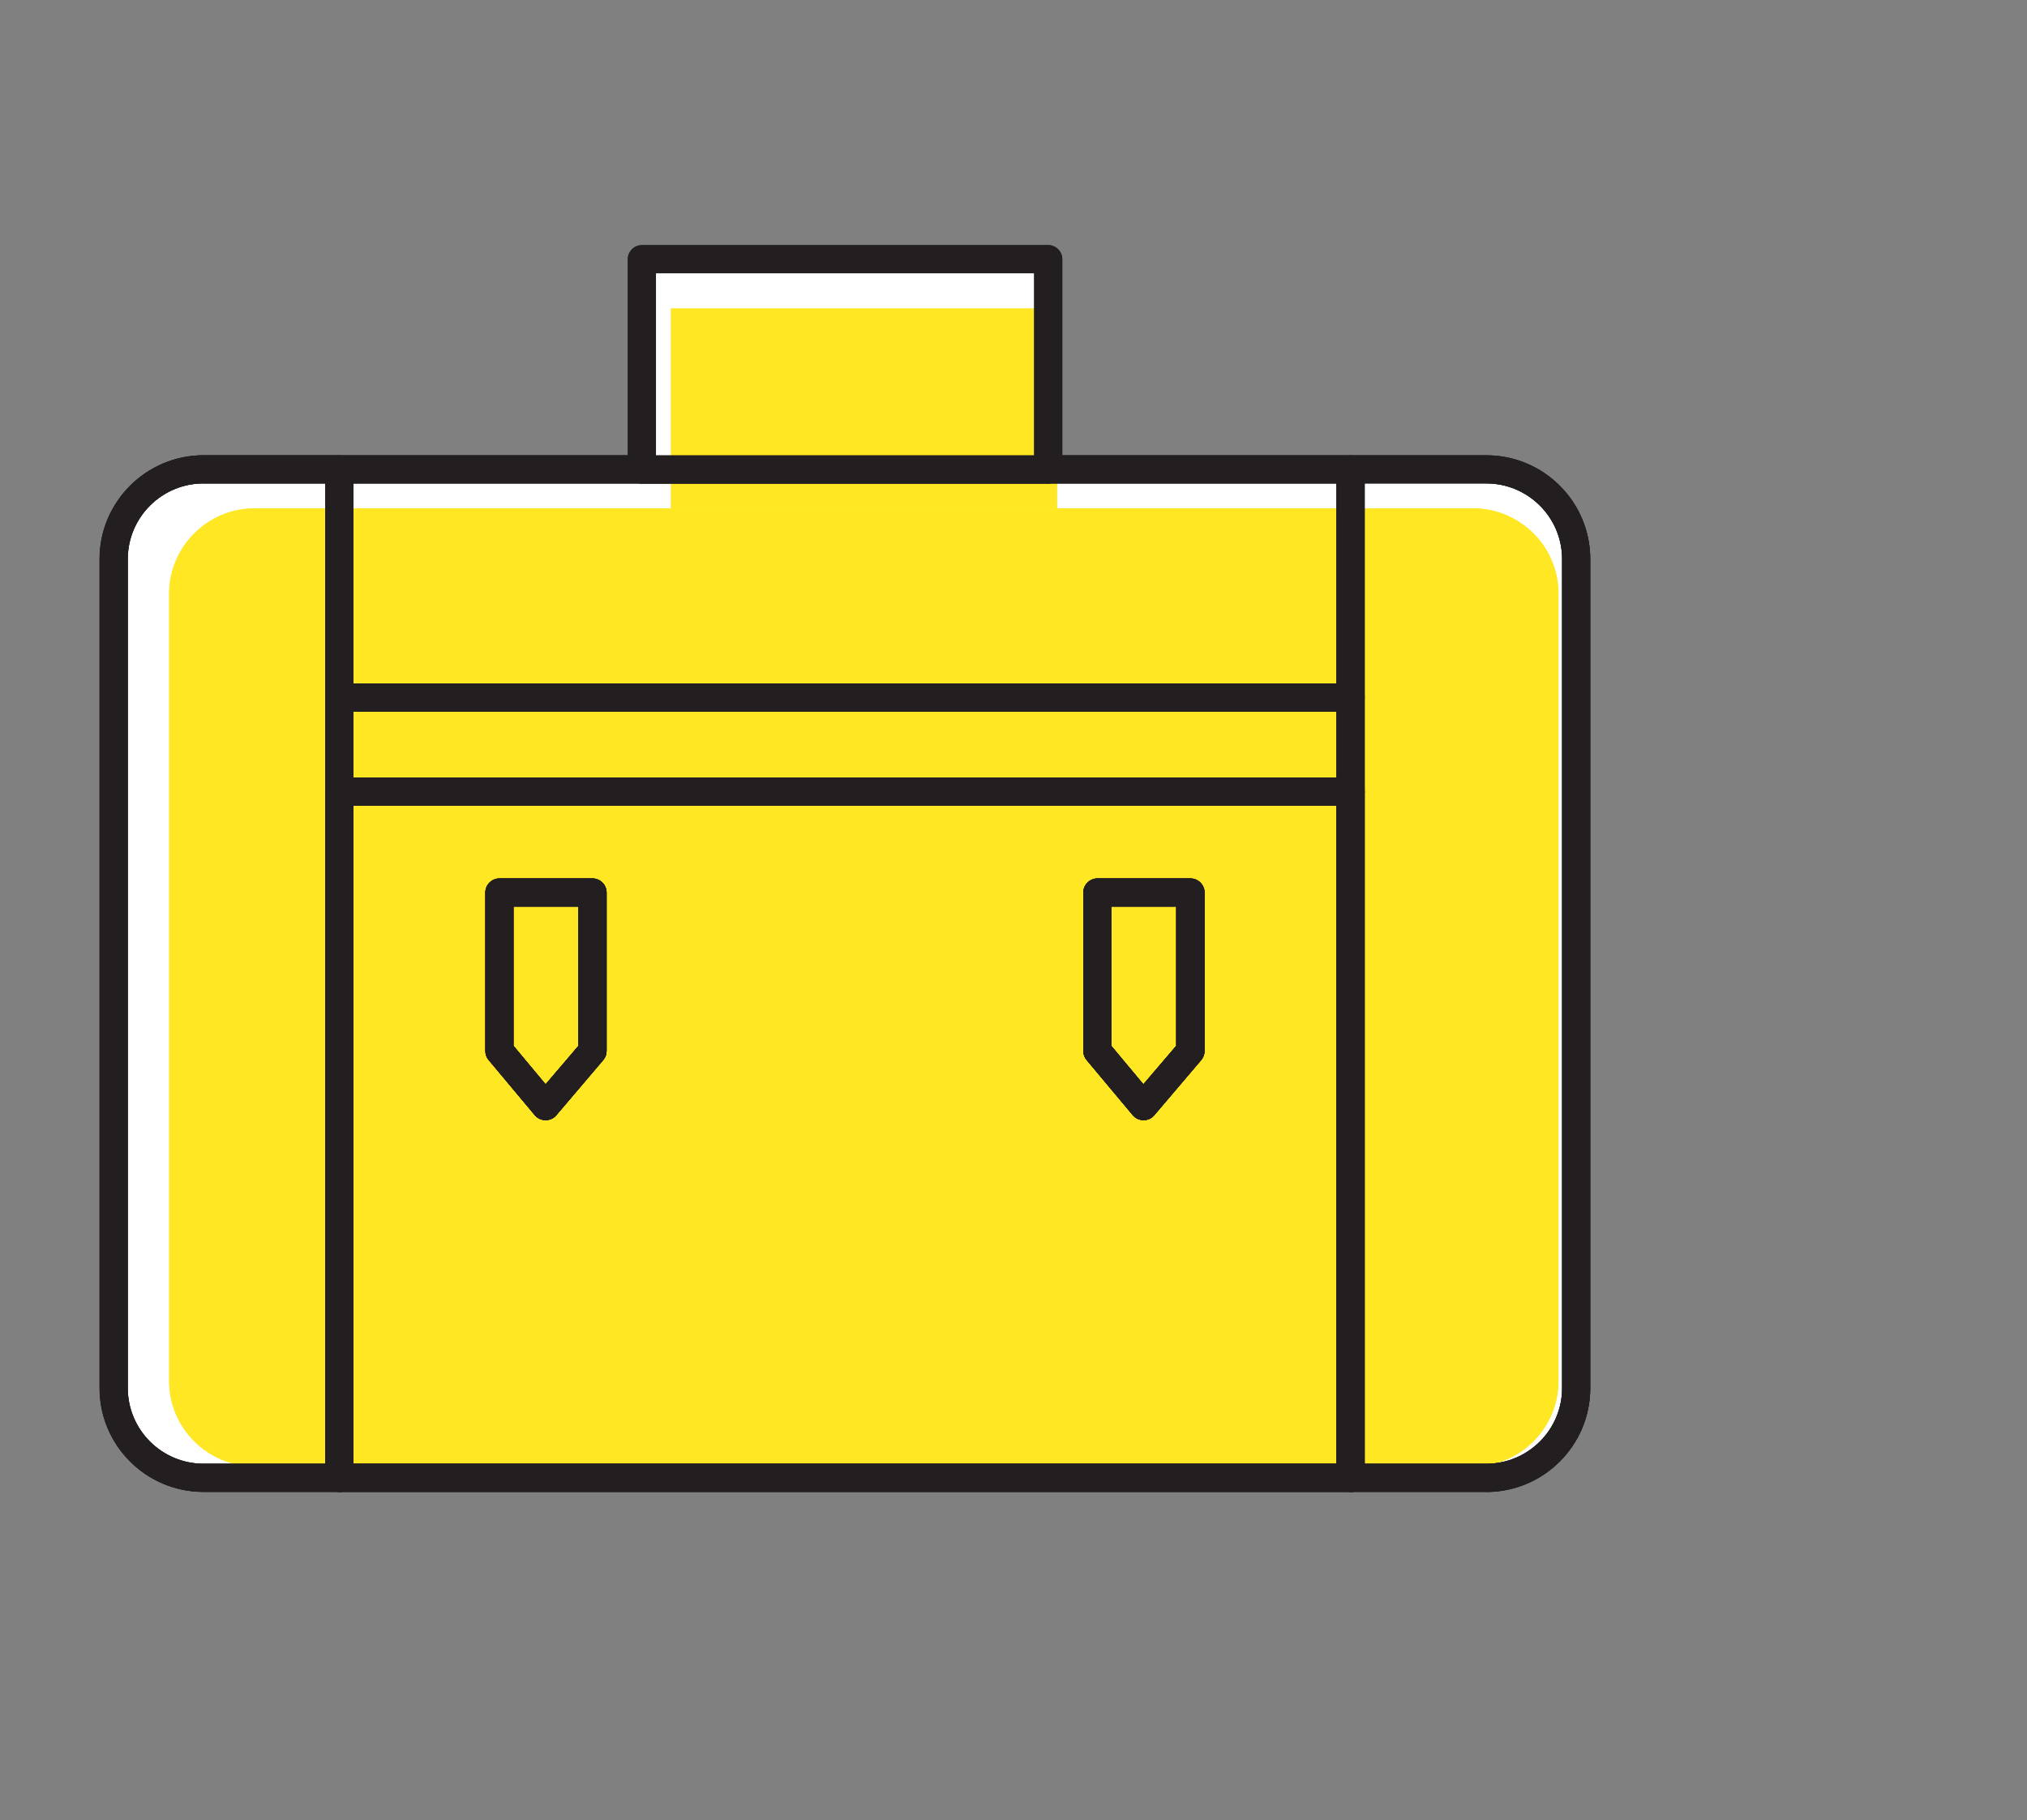 <?xml version="1.0" encoding="UTF-8"?>
<svg id="_11" data-name="11" xmlns="http://www.w3.org/2000/svg" viewBox="0 0 108 97">
  <rect x="0" y="0" width="108" height="97" fill="#808080" stroke="none"/>
  <defs>
    <style>
      .cls-1 {
        fill: #fff;
      }

      .cls-2 {
        fill: #ffe724;
      }

      .cls-3 {
        fill: #231f20;
      }
    </style>
  </defs>
  <g>
    <g>
      <path class="cls-1" d="m83.98,29.79v44.18c0,2.63-2.15,4.78-4.79,4.78h-7.23V25.02h7.23c2.64,0,4.79,2.15,4.79,4.78Z"/>
      <rect class="cls-1" x="18.08" y="37.17" width="53.88" height="5.01"/>
      <polygon class="cls-1" points="71.96 25.02 71.96 37.17 18.08 37.17 18.08 25.02 34.2 25.02 55.85 25.02 71.96 25.02"/>
      <polygon class="cls-1" points="63.43 47.55 63.43 56 60.92 58.94 58.47 56 58.47 47.55 63.43 47.55"/>
      <rect class="cls-1" x="34.2" y="13.81" width="21.65" height="11.21"/>
      <polygon class="cls-1" points="31.57 47.55 31.57 56 29.06 58.94 26.61 56 26.61 47.55 31.57 47.55"/>
      <path class="cls-1" d="m31.57,47.55h-4.96v8.44l2.45,2.94,2.5-2.94v-8.44Zm31.86,8.44v-8.44h-4.96v8.44l2.46,2.94,2.5-2.94Zm8.54-13.82v36.57H18.08v-36.57h53.88Z"/>
      <path class="cls-1" d="m18.08,42.18v36.57h-7.24c-2.63,0-4.79-2.15-4.79-4.78V29.79c0-2.63,2.16-4.78,4.79-4.78h7.24v17.16Z"/>
    </g>
    <g>
      <path class="cls-1" d="m55.85,25.02h23.34c2.64,0,4.79,2.15,4.79,4.78v44.18c0,2.63-2.15,4.78-4.79,4.78H10.85c-2.63,0-4.79-2.15-4.79-4.78V29.79c0-2.63,2.16-4.78,4.79-4.78h23.35"/>
      <polygon class="cls-1" points="58.47 47.55 63.43 47.55 63.43 56 60.92 58.94 58.47 56 58.47 47.55"/>
      <polygon class="cls-1" points="26.61 47.55 31.57 47.55 31.57 56 29.06 58.94 26.61 56 26.61 47.55"/>
      <rect class="cls-1" x="34.2" y="13.81" width="21.65" height="11.21"/>
    </g>
  </g>
  <g>
    <g>
      <path class="cls-2" d="m83.04,31.63v41.97c0,2.5-2.04,4.54-4.55,4.54h-6.86V27.09h6.86c2.51,0,4.55,2.04,4.55,4.54Z"/>
      <rect class="cls-2" x="20.44" y="38.63" width="51.18" height="4.76"/>
      <polygon class="cls-2" points="71.62 27.09 71.62 38.63 20.44 38.63 20.44 27.09 35.75 27.09 56.31 27.09 71.62 27.09"/>
      <polygon class="cls-2" points="63.51 48.5 63.51 56.52 61.14 59.32 58.8 56.52 58.8 48.5 63.51 48.5"/>
      <rect class="cls-2" x="35.75" y="16.44" width="20.57" height="10.65"/>
      <polygon class="cls-2" points="33.25 48.5 33.25 56.52 30.87 59.32 28.54 56.52 28.54 48.5 33.25 48.5"/>
      <path class="cls-2" d="m33.25,48.5h-4.71v8.02l2.33,2.8,2.38-2.8v-8.02Zm30.26,8.02v-8.02h-4.71v8.02l2.33,2.8,2.38-2.8Zm8.11-13.13v34.74H20.44v-34.74h51.18Z"/>
      <path class="cls-2" d="m20.44,43.39v34.74h-6.87c-2.5,0-4.55-2.04-4.55-4.54V31.63c0-2.5,2.05-4.54,4.55-4.54h6.87v16.31Z"/>
    </g>
    <g>
      <path class="cls-2" d="m56.31,27.09h22.17c2.51,0,4.55,2.04,4.55,4.54v41.97c0,2.5-2.04,4.54-4.55,4.54H13.56c-2.5,0-4.55-2.04-4.55-4.54V31.63c0-2.5,2.05-4.54,4.55-4.54h22.18"/>
      <polygon class="cls-2" points="58.8 48.5 63.51 48.5 63.51 56.52 61.14 59.32 58.8 56.52 58.8 48.5"/>
      <polygon class="cls-2" points="28.54 48.5 33.25 48.5 33.25 56.52 30.87 59.32 28.54 56.52 28.54 48.5"/>
      <rect class="cls-2" x="35.75" y="16.44" width="20.57" height="10.65"/>
    </g>
  </g>
  <g>
    <g>
      <path class="cls-3" d="m79.19,79.5h-7.23c-.41,0-.75-.34-.75-.75V25.02c0-.41.34-.75.75-.75h7.23c3.06,0,5.54,2.48,5.54,5.53v44.18c0,3.05-2.49,5.53-5.54,5.53Zm-6.48-1.5h6.48c2.23,0,4.04-1.81,4.04-4.03V29.79c0-2.22-1.81-4.03-4.04-4.03h-6.48v52.24Z"/>
      <path class="cls-3" d="m71.96,42.93H18.08c-.41,0-.75-.34-.75-.75v-5.01c0-.41.34-.75.75-.75h53.88c.41,0,.75.34.75.75v5.01c0,.41-.34.75-.75.75Zm-53.13-1.5h52.38v-3.51H18.83v3.51Z"/>
      <path class="cls-3" d="m71.96,37.92H18.08c-.41,0-.75-.34-.75-.75v-12.15c0-.41.34-.75.75-.75h53.88c.41,0,.75.34.75.75v12.15c0,.41-.34.75-.75.75Zm-53.13-1.5h52.38v-10.65H18.83v10.65Z"/>
      <path class="cls-3" d="m60.92,59.69h0c-.22,0-.43-.1-.57-.27l-2.46-2.94c-.11-.13-.17-.3-.17-.48v-8.44c0-.41.34-.75.75-.75h4.96c.41,0,.75.34.75.75v8.44c0,.18-.06.35-.18.49l-2.5,2.94c-.14.17-.35.26-.57.26Zm-1.71-3.96l1.71,2.05,1.75-2.05v-7.42h-3.46v7.42Z"/>
      <path class="cls-3" d="m55.85,25.77h-21.65c-.41,0-.75-.34-.75-.75v-11.21c0-.41.34-.75.75-.75h21.65c.41,0,.75.34.75.75v11.21c0,.41-.34.75-.75.75Zm-20.9-1.5h20.15v-9.71h-20.15v9.71Z"/>
      <path class="cls-3" d="m29.06,59.69h0c-.22,0-.43-.1-.57-.27l-2.46-2.94c-.11-.13-.17-.3-.17-.48v-8.44c0-.41.34-.75.75-.75h4.96c.41,0,.75.34.75.75v8.44c0,.18-.06.35-.18.49l-2.5,2.94c-.14.17-.35.26-.57.26Zm-1.7-3.96l1.71,2.05,1.75-2.05v-7.42h-3.46v7.42Z"/>
      <path class="cls-3" d="m71.96,79.5H18.08c-.41,0-.75-.34-.75-.75v-36.57c0-.41.34-.75.75-.75h53.88c.41,0,.75.34.75.75v36.57c0,.41-.34.75-.75.75Zm-53.13-1.5h52.38v-35.07H18.83v35.07Zm10.23-18.31h0c-.22,0-.43-.1-.57-.27l-2.46-2.94c-.11-.13-.17-.3-.17-.48v-8.44c0-.41.34-.75.75-.75h4.96c.41,0,.75.34.75.75v8.44c0,.18-.06.35-.18.49l-2.5,2.94c-.14.17-.35.26-.57.26Zm-1.7-3.96l1.71,2.05,1.75-2.05v-7.42h-3.46v7.42Zm33.56,3.96h0c-.22,0-.43-.1-.57-.27l-2.46-2.94c-.11-.13-.17-.3-.17-.48v-8.44c0-.41.34-.75.75-.75h4.96c.41,0,.75.34.75.75v8.44c0,.18-.06.35-.18.49l-2.5,2.94c-.14.17-.35.26-.57.26Zm-1.71-3.96l1.71,2.05,1.75-2.05v-7.42h-3.46v7.42Z"/>
      <path class="cls-3" d="m18.08,79.5h-7.24c-3.06,0-5.54-2.48-5.54-5.53V29.79c0-3.05,2.49-5.53,5.54-5.53h7.24c.41,0,.75.34.75.75v53.74c0,.41-.34.75-.75.75Zm-7.24-53.74c-2.23,0-4.04,1.81-4.04,4.03v44.18c0,2.22,1.81,4.03,4.04,4.03h6.49V25.77h-6.49Z"/>
    </g>
    <g>
      <path class="cls-3" d="m79.19,79.5H10.85c-3.06,0-5.54-2.48-5.54-5.53V29.79c0-3.05,2.49-5.53,5.54-5.53h23.35c.41,0,.75.34.75.75s-.34.75-.75.75H10.85c-2.23,0-4.04,1.81-4.04,4.03v44.18c0,2.22,1.81,4.03,4.04,4.03h68.34c2.23,0,4.04-1.81,4.04-4.03V29.79c0-2.22-1.81-4.03-4.04-4.03h-23.34c-.41,0-.75-.34-.75-.75s.34-.75.75-.75h23.34c3.06,0,5.54,2.48,5.54,5.53v44.18c0,3.05-2.49,5.53-5.54,5.53Z"/>
      <path class="cls-3" d="m71.96,79.5c-.41,0-.75-.34-.75-.75V25.02c0-.41.34-.75.75-.75s.75.34.75.75v53.74c0,.41-.34.75-.75.75Z"/>
      <path class="cls-3" d="m18.08,79.5c-.41,0-.75-.34-.75-.75V25.02c0-.41.34-.75.75-.75s.75.34.75.75v53.74c0,.41-.34.75-.75.75Z"/>
      <path class="cls-3" d="m60.92,59.69h0c-.22,0-.43-.1-.57-.27l-2.46-2.94c-.11-.13-.17-.3-.17-.48v-8.44c0-.41.34-.75.75-.75h4.96c.41,0,.75.34.75.75v8.44c0,.18-.06.35-.18.49l-2.5,2.94c-.14.17-.35.26-.57.26Zm-1.71-3.96l1.71,2.05,1.75-2.05v-7.42h-3.46v7.42Z"/>
      <path class="cls-3" d="m29.06,59.69h0c-.22,0-.43-.1-.57-.27l-2.46-2.94c-.11-.13-.17-.3-.17-.48v-8.44c0-.41.34-.75.75-.75h4.96c.41,0,.75.34.75.75v8.44c0,.18-.06.35-.18.49l-2.5,2.94c-.14.17-.35.26-.57.26Zm-1.7-3.96l1.71,2.05,1.75-2.05v-7.42h-3.46v7.42Z"/>
      <path class="cls-3" d="m55.85,25.77h-21.65c-.41,0-.75-.34-.75-.75v-11.21c0-.41.34-.75.75-.75h21.65c.41,0,.75.34.75.75v11.21c0,.41-.34.75-.75.75Zm-20.9-1.5h20.15v-9.71h-20.15v9.71Z"/>
      <path class="cls-3" d="m71.96,42.93H18.08c-.41,0-.75-.34-.75-.75s.34-.75.75-.75h53.88c.41,0,.75.34.75.75s-.34.75-.75.75Z"/>
      <path class="cls-3" d="m71.96,37.92H18.08c-.41,0-.75-.34-.75-.75s.34-.75.75-.75h53.88c.41,0,.75.34.75.75s-.34.75-.75.75Z"/>
    </g>
  </g>
  <g>
    <path class="cls-3" d="m71.96,79.5H18.08c-.41,0-.75-.34-.75-.75v-36.57c0-.41.34-.75.75-.75h53.88c.41,0,.75.34.75.75v36.57c0,.41-.34.75-.75.75Zm-53.13-1.5h52.38v-35.07H18.83v35.07Zm10.23-18.31h0c-.22,0-.43-.1-.57-.27l-2.46-2.94c-.11-.13-.17-.3-.17-.48v-8.44c0-.41.34-.75.75-.75h4.96c.41,0,.75.34.75.75v8.44c0,.18-.06.35-.18.49l-2.5,2.94c-.14.17-.35.26-.57.26Zm-1.7-3.96l1.71,2.05,1.75-2.05v-7.42h-3.46v7.42Zm33.56,3.96h0c-.22,0-.43-.1-.57-.27l-2.46-2.94c-.11-.13-.17-.3-.17-.48v-8.44c0-.41.34-.75.75-.75h4.96c.41,0,.75.34.75.75v8.44c0,.18-.06.35-.18.49l-2.5,2.94c-.14.17-.35.26-.57.26Zm-1.71-3.96l1.71,2.05,1.75-2.05v-7.42h-3.46v7.42Z"/>
    <g>
      <path class="cls-3" d="m79.19,79.5H10.85c-3.06,0-5.54-2.48-5.54-5.53V29.79c0-3.05,2.49-5.53,5.54-5.53h23.35c.41,0,.75.34.75.75s-.34.75-.75.75H10.85c-2.23,0-4.04,1.81-4.04,4.03v44.18c0,2.22,1.81,4.03,4.04,4.03h68.34c2.23,0,4.04-1.81,4.04-4.03V29.79c0-2.22-1.81-4.03-4.04-4.03h-23.34c-.41,0-.75-.34-.75-.75s.34-.75.75-.75h23.34c3.06,0,5.54,2.48,5.54,5.53v44.18c0,3.05-2.49,5.53-5.54,5.53Z"/>
      <path class="cls-3" d="m71.96,79.5c-.41,0-.75-.34-.75-.75V25.02c0-.41.34-.75.75-.75s.75.34.75.75v53.74c0,.41-.34.75-.75.75Z"/>
      <path class="cls-3" d="m18.08,79.5c-.41,0-.75-.34-.75-.75V25.02c0-.41.34-.75.75-.75s.75.34.75.75v53.74c0,.41-.34.75-.75.75Z"/>
      <path class="cls-3" d="m71.96,42.93H18.08c-.41,0-.75-.34-.75-.75s.34-.75.75-.75h53.88c.41,0,.75.34.75.75s-.34.75-.75.75Z"/>
      <path class="cls-3" d="m71.96,37.92H18.08c-.41,0-.75-.34-.75-.75s.34-.75.75-.75h53.88c.41,0,.75.34.75.75s-.34.75-.75.75Z"/>
    </g>
  </g>
</svg>